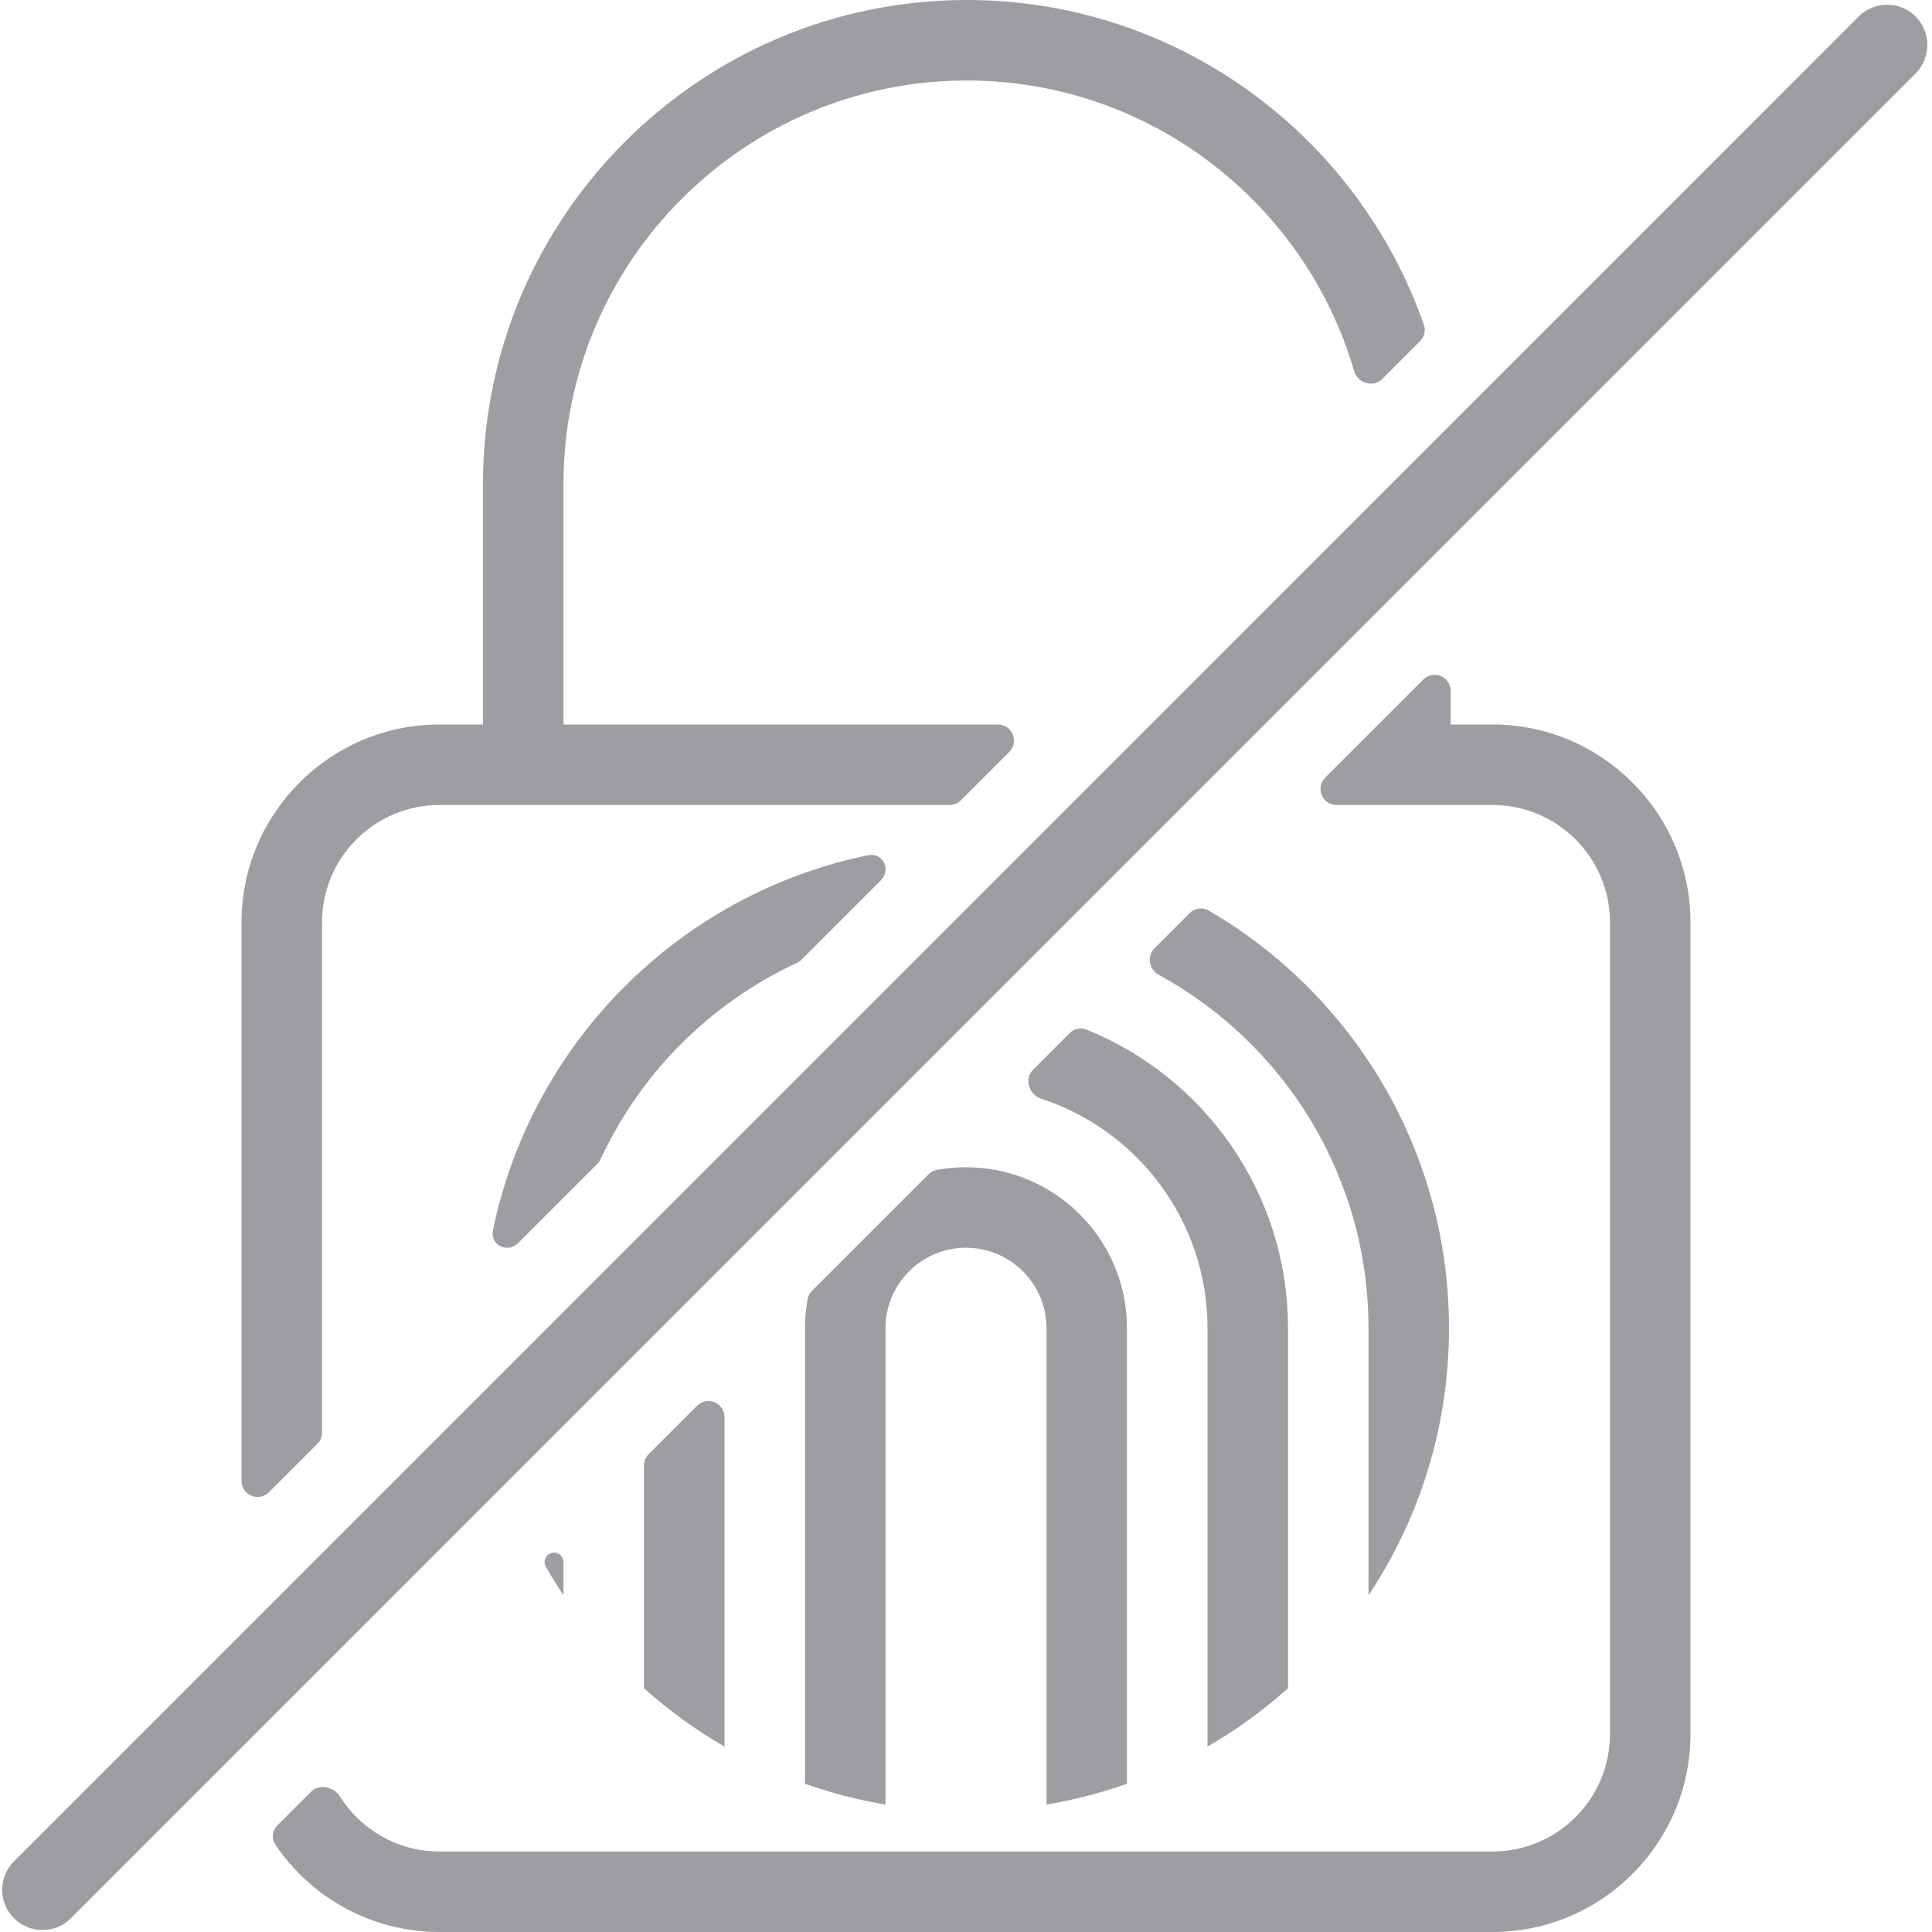 <?xml version="1.0" encoding="UTF-8"?>
<svg width="24px" height="24px" viewBox="0 0 24 24" version="1.1" xmlns="http://www.w3.org/2000/svg" xmlns:xlink="http://www.w3.org/1999/xlink">
    <!-- Generator: Sketch 60.1 (88133) - https://sketch.com -->
    <title>Tools / sudi / sudi-failed_24</title>
    <desc>Created with Sketch.</desc>
    <g id="Tools-/-sudi-/-sudi-failed_24" stroke="none" stroke-width="1" fill="none" fill-rule="evenodd">
        <path d="M3.42,22.915 C3.369,22.839 3.383,22.739 3.447,22.674 L3.863,22.258 C3.967,22.154 4.146,22.194 4.224,22.318 C4.483,22.727 4.939,23 5.459,23 L18.541,23 C19.346,23 20,22.346 20,21.541 L20,11.459 C20,10.654 19.346,10 18.541,10 L16.604,10 C16.426,10 16.337,9.785 16.463,9.659 L17.68,8.442 C17.806,8.316 18.021,8.405 18.021,8.583 L18.021,9 L18.541,9 C19.897,9 21,10.103 21,11.459 L21,21.541 C21,22.897 19.897,24 18.541,24 L5.459,24 C4.611,24 3.862,23.569 3.42,22.915 Z M3.341,18.537 C3.215,18.663 3,18.574 3,18.396 L3,11.459 C3,10.103 4.103,9 5.459,9 L6,9 L6,6.01 C6,2.696 8.696,0 12.01,0 C14.633,0 16.869,1.688 17.688,4.035 C17.713,4.106 17.694,4.185 17.64,4.238 L17.172,4.707 C17.06,4.819 16.866,4.762 16.822,4.61 C16.214,2.527 14.287,1 12.01,1 C9.248,1 7,3.248 7,6.01 L7,9 L12.396,9 C12.574,9 12.663,9.215 12.537,9.341 L11.937,9.941 C11.9,9.979 11.849,10 11.796,10 L5.459,10 C4.654,10 4,10.654 4,11.459 L4,17.796 C4,17.849 3.979,17.9 3.941,17.937 L3.341,18.537 Z M12.933,13.648 C12.78,13.598 12.721,13.4 12.835,13.287 L13.287,12.834 C13.342,12.779 13.425,12.76 13.497,12.79 C14.964,13.382 16,14.82 16,16.5 L16,19.501 L16,20.972 C15.693,21.247 15.358,21.49 15,21.697 L15,20.5 L15,16.5 C15,15.169 14.133,14.04 12.933,13.648 Z M8.659,17.463 C8.785,17.337 9,17.426 9,17.604 L9,20.5 L9,21.697 C8.642,21.49 8.307,21.247 8,20.972 L8,19.501 L8,18.204 C8,18.151 8.021,18.1 8.059,18.063 L8.659,17.463 Z M9.9,11.961 C9.921,11.951 9.941,11.937 9.958,11.921 L10.941,10.937 C11.075,10.804 10.967,10.586 10.782,10.624 C8.446,11.105 6.606,12.946 6.124,15.282 C6.086,15.467 6.304,15.575 6.437,15.441 L7.42,14.458 C7.437,14.441 7.451,14.421 7.461,14.4 C7.959,13.326 8.826,12.459 9.9,11.961 Z M6.8,19.322 C6.874,19.248 7,19.3 7,19.405 L7,19.818 C6.923,19.702 6.849,19.583 6.78,19.461 C6.754,19.416 6.763,19.359 6.8,19.322 L6.8,19.322 Z M14.778,11.343 C14.841,11.281 14.938,11.267 15.015,11.311 C16.8,12.351 18,14.285 18,16.5 C18,17.727 17.632,18.867 17,19.818 L17,16.5 C17,14.606 15.947,12.957 14.394,12.109 C14.272,12.043 14.244,11.877 14.342,11.78 L14.778,11.343 Z M10.033,16.134 C10.04,16.096 10.059,16.062 10.087,16.035 L11.535,14.587 C11.562,14.559 11.596,14.54 11.634,14.533 C11.753,14.511 11.875,14.5 12,14.5 C13.105,14.5 14,15.395 14,16.5 L14,21.697 L14,22.159 C13.678,22.272 13.344,22.359 13,22.417 L13,21.4 L13,18 L13,16.5 C13,15.948 12.552,15.5 12,15.5 C11.448,15.5 11,15.948 11,16.5 L11,18 L11,21.4 L11,22.417 C10.656,22.359 10.322,22.272 10,22.159 L10,21.697 L10,16.5 C10,16.375 10.011,16.253 10.033,16.134 Z M23.089,0.205 C23.284,0.01 23.601,0.01 23.796,0.205 C23.991,0.401 23.991,0.717 23.796,0.913 L0.881,23.829 C0.686,24.024 0.369,24.024 0.174,23.829 C-0.022,23.634 -0.022,23.317 0.174,23.122 L23.089,0.205 Z" id="sudi-failed_24" fill="#9E9EA2"></path>
    </g>
</svg>